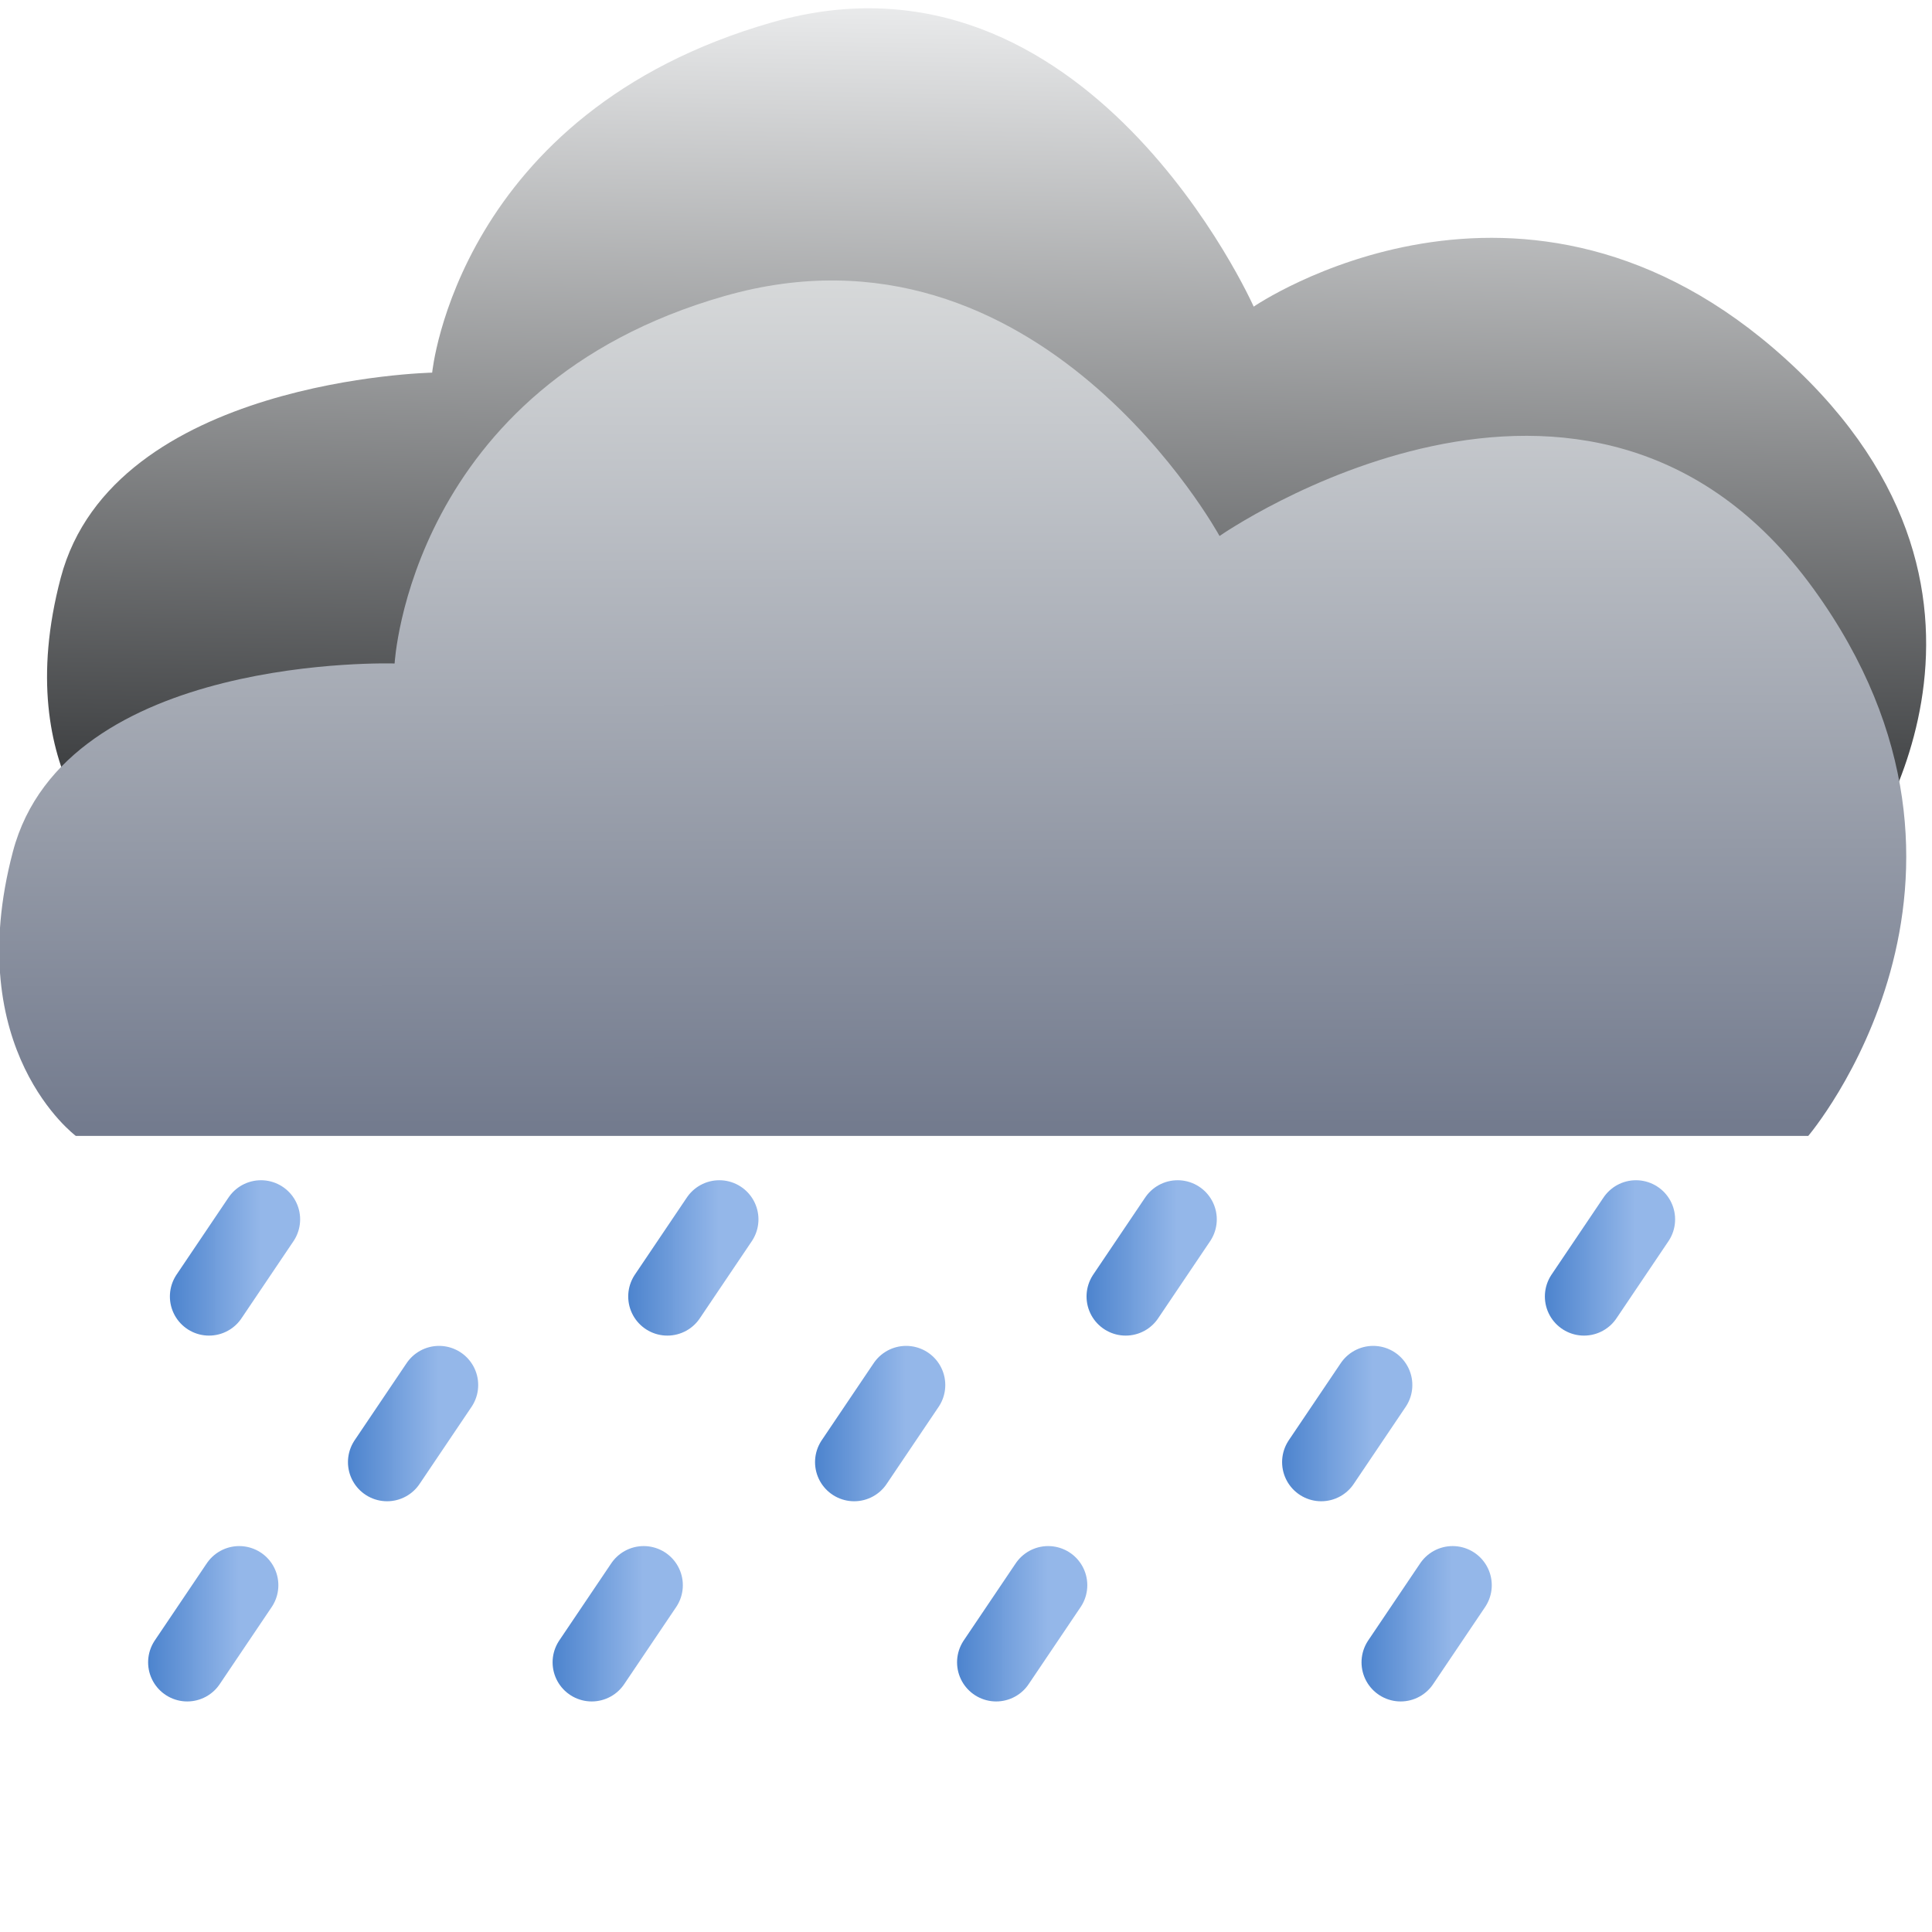 <svg width="100" height="100" version="1.1" viewBox="0 0 100 100" xmlns="http://www.w3.org/2000/svg" xmlns:xlink="http://www.w3.org/1999/xlink">
 <defs>
  <linearGradient id="linearGradient234">
   <stop stop-color="#4d84ce" offset="0"/>
   <stop stop-color="#94b7e9" stop-opacity=".996" offset="1"/>
  </linearGradient>
  <linearGradient id="linearGradient166" x1="83.557" x2="88.242" y1="65.179" y2="65.179" gradientTransform="translate(-74.734 1.992)" gradientUnits="userSpaceOnUse" xlink:href="#linearGradient234"/>
  <linearGradient id="linearGradient230" x1="47.158" x2="47.224" y1="14.736" y2="58.223" gradientUnits="userSpaceOnUse">
   <stop stop-color="#d6d8d9" offset="0"/>
   <stop stop-color="#737b8e" offset="1"/>
  </linearGradient>
  <linearGradient id="linearGradient232" x1="51.401" x2="50.552" y1=".076" y2="44.271" gradientUnits="userSpaceOnUse">
   <stop stop-color="#ebeced" offset="0"/>
   <stop stop-color="#2f3133" offset="1"/>
  </linearGradient>
  <linearGradient id="linearGradient33" x1="83.557" x2="88.242" y1="65.179" y2="65.179" gradientTransform="translate(-51.011 1.992)" gradientUnits="userSpaceOnUse" xlink:href="#linearGradient234"/>
  <linearGradient id="linearGradient35" x1="83.557" x2="88.242" y1="65.179" y2="65.179" gradientTransform="translate(-27.288 1.992)" gradientUnits="userSpaceOnUse" xlink:href="#linearGradient234"/>
  <linearGradient id="linearGradient36" x1="83.557" x2="88.242" y1="65.179" y2="65.179" gradientTransform="translate(-3.564 1.992)" gradientUnits="userSpaceOnUse" xlink:href="#linearGradient234"/>
  <linearGradient id="linearGradient37" x1="83.557" x2="88.242" y1="65.179" y2="65.179" gradientTransform="translate(-17.165 10.566)" gradientUnits="userSpaceOnUse" xlink:href="#linearGradient234"/>
  <linearGradient id="linearGradient38" x1="83.557" x2="88.242" y1="65.179" y2="65.179" gradientTransform="translate(-41.341 10.566)" gradientUnits="userSpaceOnUse" xlink:href="#linearGradient234"/>
  <linearGradient id="linearGradient40" x1="83.557" x2="88.242" y1="65.179" y2="65.179" gradientTransform="translate(-65.516 10.566)" gradientUnits="userSpaceOnUse" xlink:href="#linearGradient234"/>
  <linearGradient id="linearGradient41" x1="83.557" x2="88.242" y1="65.179" y2="65.179" gradientTransform="translate(-54.925 20.928)" gradientUnits="userSpaceOnUse" xlink:href="#linearGradient234"/>
  <linearGradient id="linearGradient43" x1="83.557" x2="88.242" y1="65.179" y2="65.179" gradientTransform="translate(-33.989 20.928)" gradientUnits="userSpaceOnUse" xlink:href="#linearGradient234"/>
  <linearGradient id="linearGradient17" x1="83.557" x2="88.242" y1="65.179" y2="65.179" gradientTransform="translate(-75.861 20.928)" gradientUnits="userSpaceOnUse" xlink:href="#linearGradient234"/>
  <linearGradient id="linearGradient18" x1="83.557" x2="88.242" y1="65.179" y2="65.179" gradientTransform="translate(-13.055 20.928)" gradientUnits="userSpaceOnUse" xlink:href="#linearGradient234"/>
 </defs>
 <path d="m6.402 44.626h89.667s10.207-13.457-3.619-26.023c-13.573-12.336-27.559-2.732-27.559-2.732s-8.609-19.377-24.912-14.719c-16.303 4.658-17.61 18.136-17.61 18.136s-16.509 0.335-19.226 10.622c-2.717 10.286 3.26 14.717 3.26 14.717z" fill="url(#linearGradient232)"/>
 <path d="m3.927 58.796h89.667s11.232-13.192 0.27-28.321c-11.629-16.049-30.741-2.732-30.741-2.732s-9.316-17.079-25.619-12.421-17.079 19.02-17.079 19.02-17.04-0.549-19.757 9.738c-2.717 10.286 3.26 14.717 3.26 14.717z" fill="url(#linearGradient230)"/>
 <g fill="none" stroke-linecap="round" stroke-linejoin="round" stroke-width="2.851">
  <g stroke-width="4.051">
   <path d="m10.819 67.105 2.69-3.991" stroke="url(#linearGradient166)" style="paint-order:stroke fill markers"/>
   <path d="m34.542 67.105 2.69-3.991" stroke="url(#linearGradient33)" style="paint-order:stroke fill markers"/>
   <path d="m58.265 67.105 2.69-3.991" stroke="url(#linearGradient35)" style="paint-order:stroke fill markers"/>
   <path d="m81.988 67.105 2.69-3.991" stroke="url(#linearGradient36)" style="paint-order:stroke fill markers"/>
   <path d="m68.387 75.679 2.69-3.991" stroke="url(#linearGradient37)" style="paint-order:stroke fill markers"/>
   <path d="m44.212 75.679 2.69-3.991" stroke="url(#linearGradient38)" style="paint-order:stroke fill markers"/>
   <path d="m20.036 75.679 2.69-3.991" stroke="url(#linearGradient40)" style="paint-order:stroke fill markers"/>
   <path d="m30.628 86.041 2.69-3.991" stroke="url(#linearGradient41)" style="paint-order:stroke fill markers"/>
   <path d="m9.692 86.041 2.69-3.991" stroke="url(#linearGradient17)" style="paint-order:stroke fill markers"/>
   <path d="m72.498 86.041 2.69-3.991" stroke="url(#linearGradient18)" style="paint-order:stroke fill markers"/>
   <path d="m51.563 86.041 2.69-3.991" stroke="url(#linearGradient43)" style="paint-order:stroke fill markers"/>
  </g>
 </g>
</svg>
